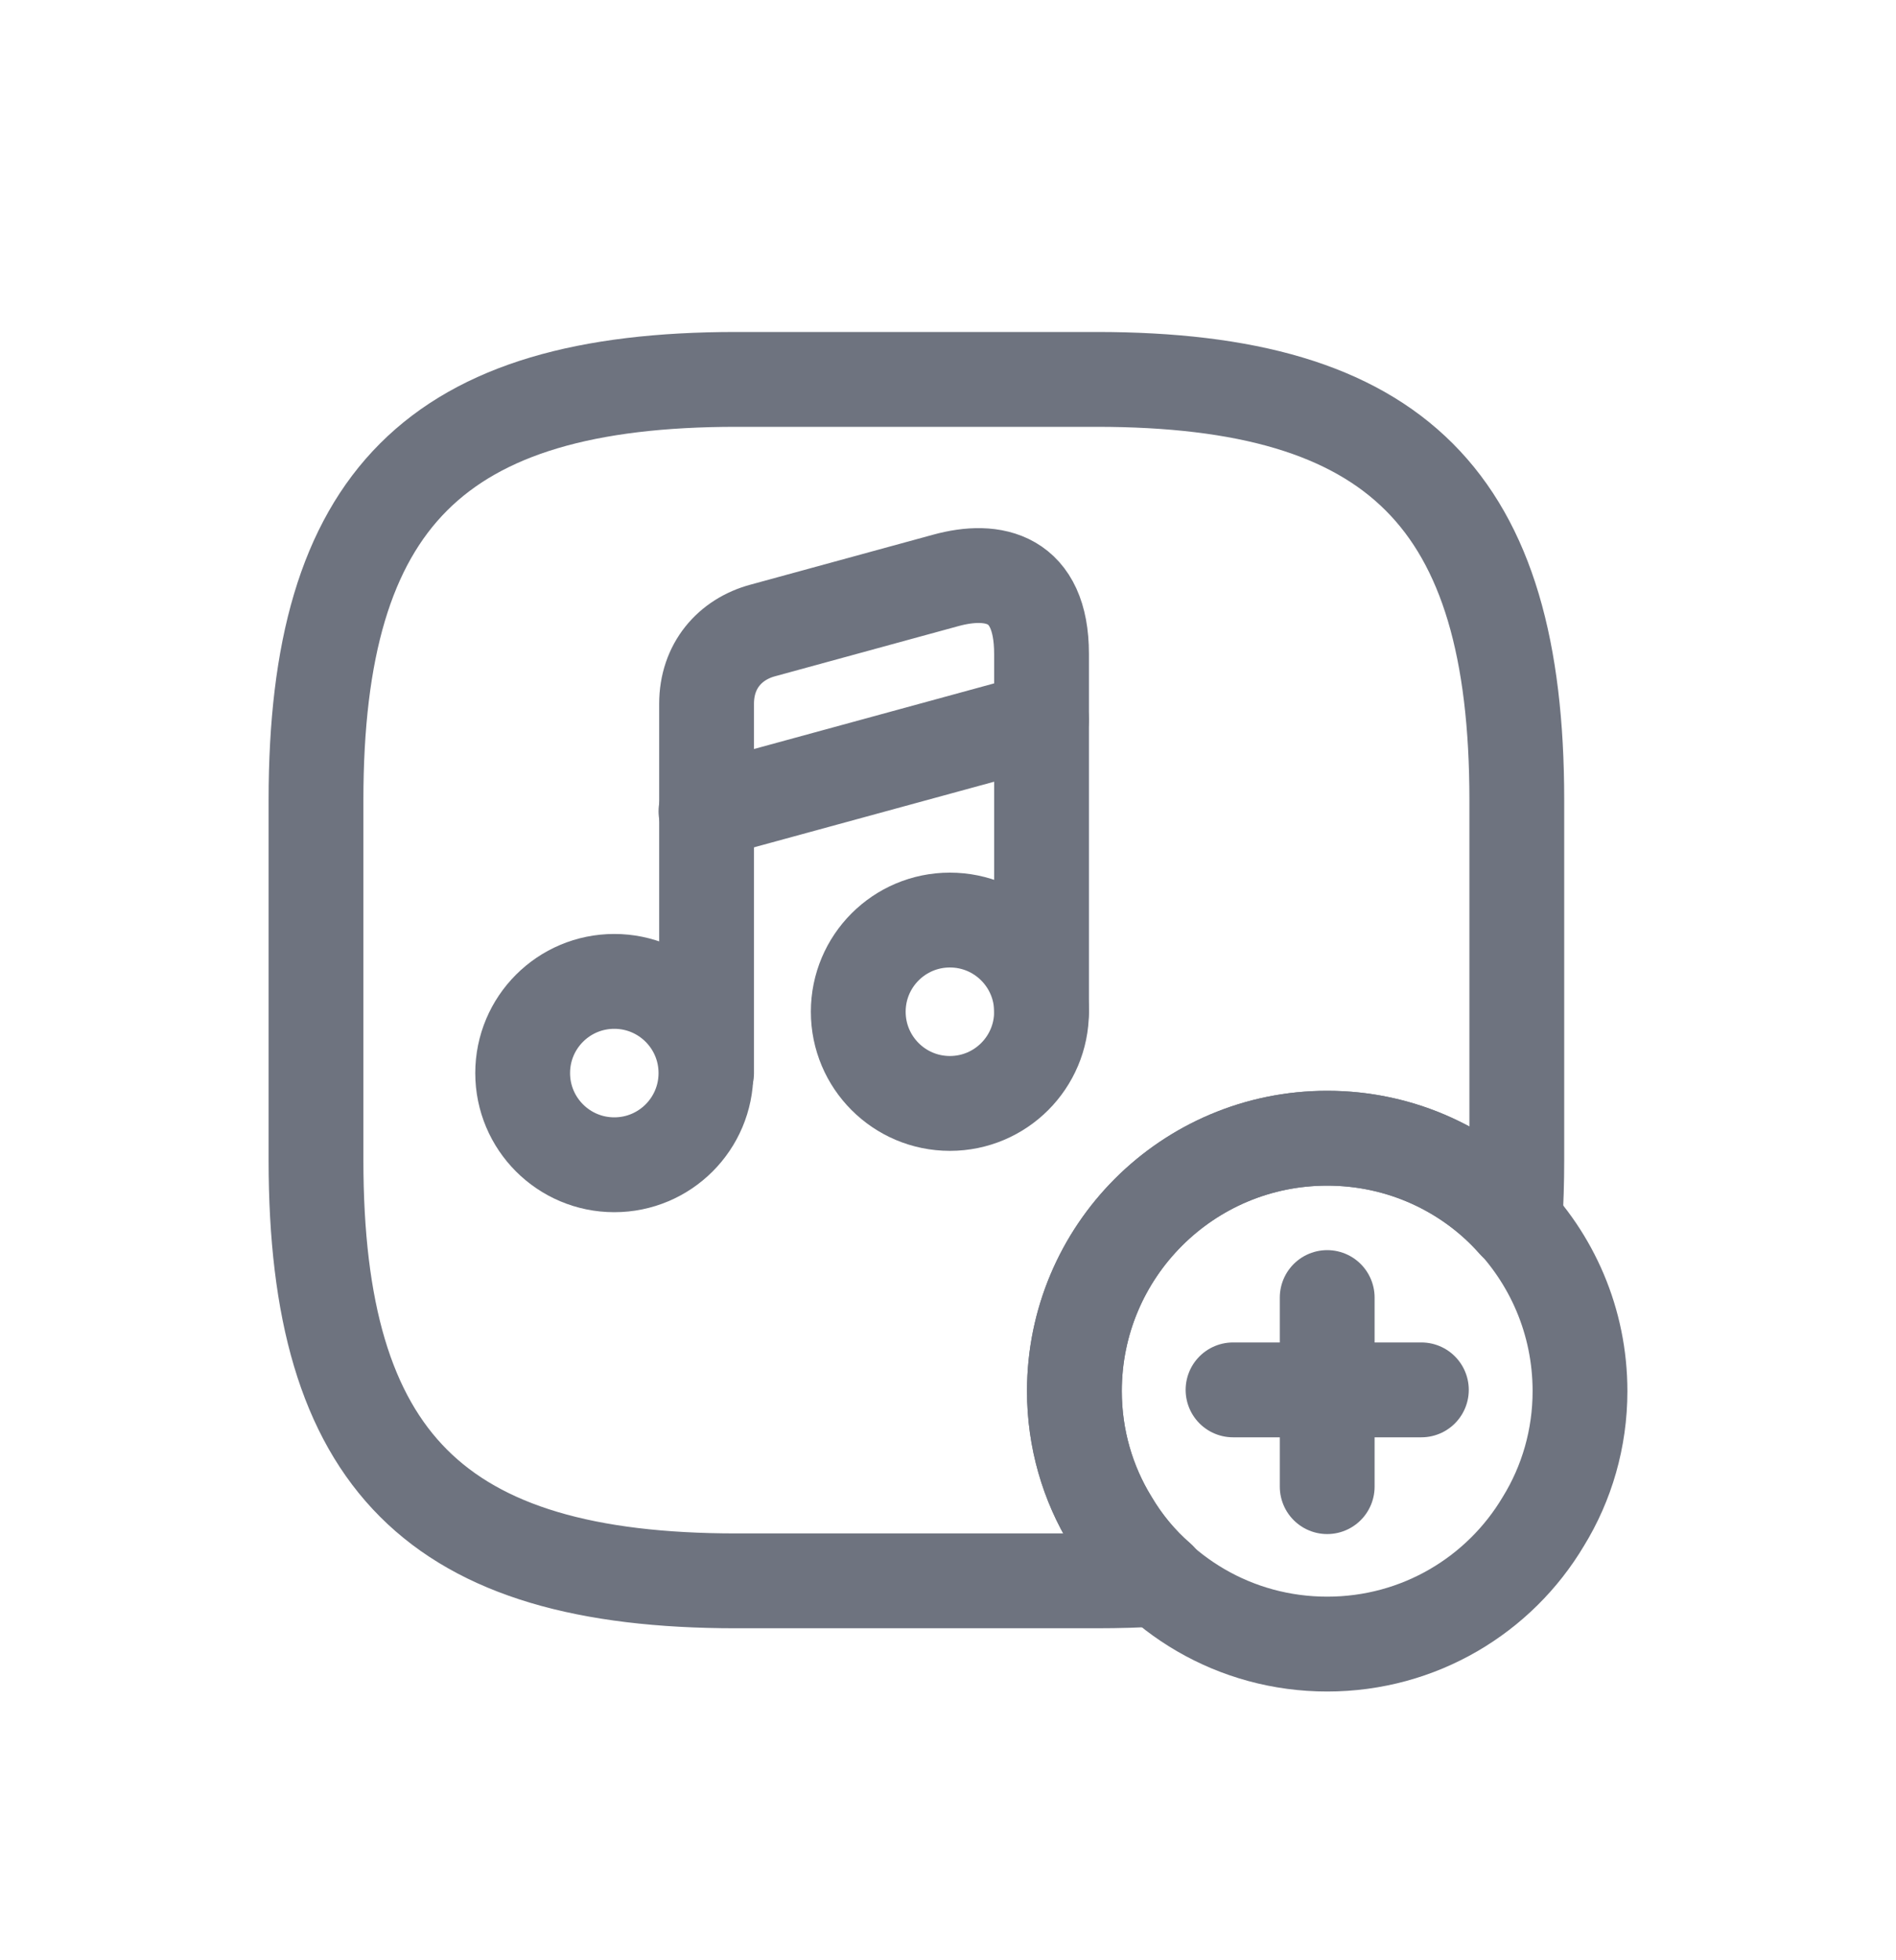 <svg width="30" height="31" viewBox="0 0 30 31" fill="none" xmlns="http://www.w3.org/2000/svg">
<g filter="url(#filter0_d_1387_9811)">
<path d="M24 8.65V14.35C24 14.69 23.99 15.02 23.97 15.33C23.25 14.51 22.18 14 21 14C18.79 14 17 15.79 17 18C17 18.75 17.21 19.46 17.58 20.06C17.78 20.4 18.04 20.71 18.34 20.97C18.03 20.99 17.7 21 17.35 21H11.65C6.9 21 5 19.1 5 14.35V8.65C5 3.9 6.9 2 11.65 2H17.35C22.1 2 24 3.9 24 8.65Z" stroke="#6E737F" stroke-width="1.5" stroke-linecap="round" stroke-linejoin="round"/>
<path d="M9.72 14.42C10.521 14.42 11.17 13.771 11.17 12.97C11.17 12.169 10.521 11.52 9.72 11.52C8.919 11.52 8.27 12.169 8.27 12.97C8.27 13.771 8.919 14.42 9.72 14.42Z" stroke="#6E737F" stroke-width="1.5" stroke-linecap="round" stroke-linejoin="round"/>
<path d="M16.48 12V6.34C16.48 5.13 15.72 4.97 14.96 5.18L12.07 5.97C11.55 6.11 11.18 6.53 11.18 7.13V8.14V8.82V12.97" stroke="#6E737F" stroke-width="1.5" stroke-linecap="round" stroke-linejoin="round"/>
<path d="M15.03 13.45C15.831 13.45 16.48 12.801 16.48 12C16.48 11.199 15.831 10.55 15.03 10.55C14.229 10.55 13.58 11.199 13.58 12C13.58 12.801 14.229 13.45 15.03 13.45Z" stroke="#6E737F" stroke-width="1.5" stroke-linecap="round" stroke-linejoin="round"/>
<path d="M11.17 8.83L16.48 7.38" stroke="#6E737F" stroke-width="1.5" stroke-linecap="round" stroke-linejoin="round"/>
<path d="M25 18C25 18.75 24.79 19.46 24.42 20.06C23.73 21.22 22.46 22 21 22C19.54 22 18.27 21.22 17.58 20.06C17.21 19.46 17 18.75 17 18C17 15.79 18.79 14 21 14C23.21 14 25 15.79 25 18Z" stroke="#6E737F" stroke-width="1.5" stroke-miterlimit="10" stroke-linecap="round" stroke-linejoin="round"/>
<path d="M22.49 17.98H19.51" stroke="#6E737F" stroke-width="1.5" stroke-miterlimit="10" stroke-linecap="round" stroke-linejoin="round"/>
<path d="M21 16.52V19.51" stroke="#6E737F" stroke-width="1.5" stroke-miterlimit="10" stroke-linecap="round" stroke-linejoin="round"/>
</g>
<defs>
<filter id="filter0_d_1387_9811" x="-1" y="0" width="32" height="32" filterUnits="userSpaceOnUse" color-interpolation-filters="sRGB">
<feFlood flood-opacity="0" result="BackgroundImageFix"/>
<feColorMatrix in="SourceAlpha" type="matrix" values="0 0 0 0 0 0 0 0 0 0 0 0 0 0 0 0 0 0 127 0" result="hardAlpha"/>
<feOffset dy="4"/>
<feGaussianBlur stdDeviation="2"/>
<feComposite in2="hardAlpha" operator="out"/>
<feColorMatrix type="matrix" values="0 0 0 0 0 0 0 0 0 0 0 0 0 0 0 0 0 0 0.25 0"/>
<feBlend mode="normal" in2="BackgroundImageFix" result="effect1_dropShadow_1387_9811"/>
<feBlend mode="normal" in="SourceGraphic" in2="effect1_dropShadow_1387_9811" result="shape"/>
</filter>
</defs>
</svg>
